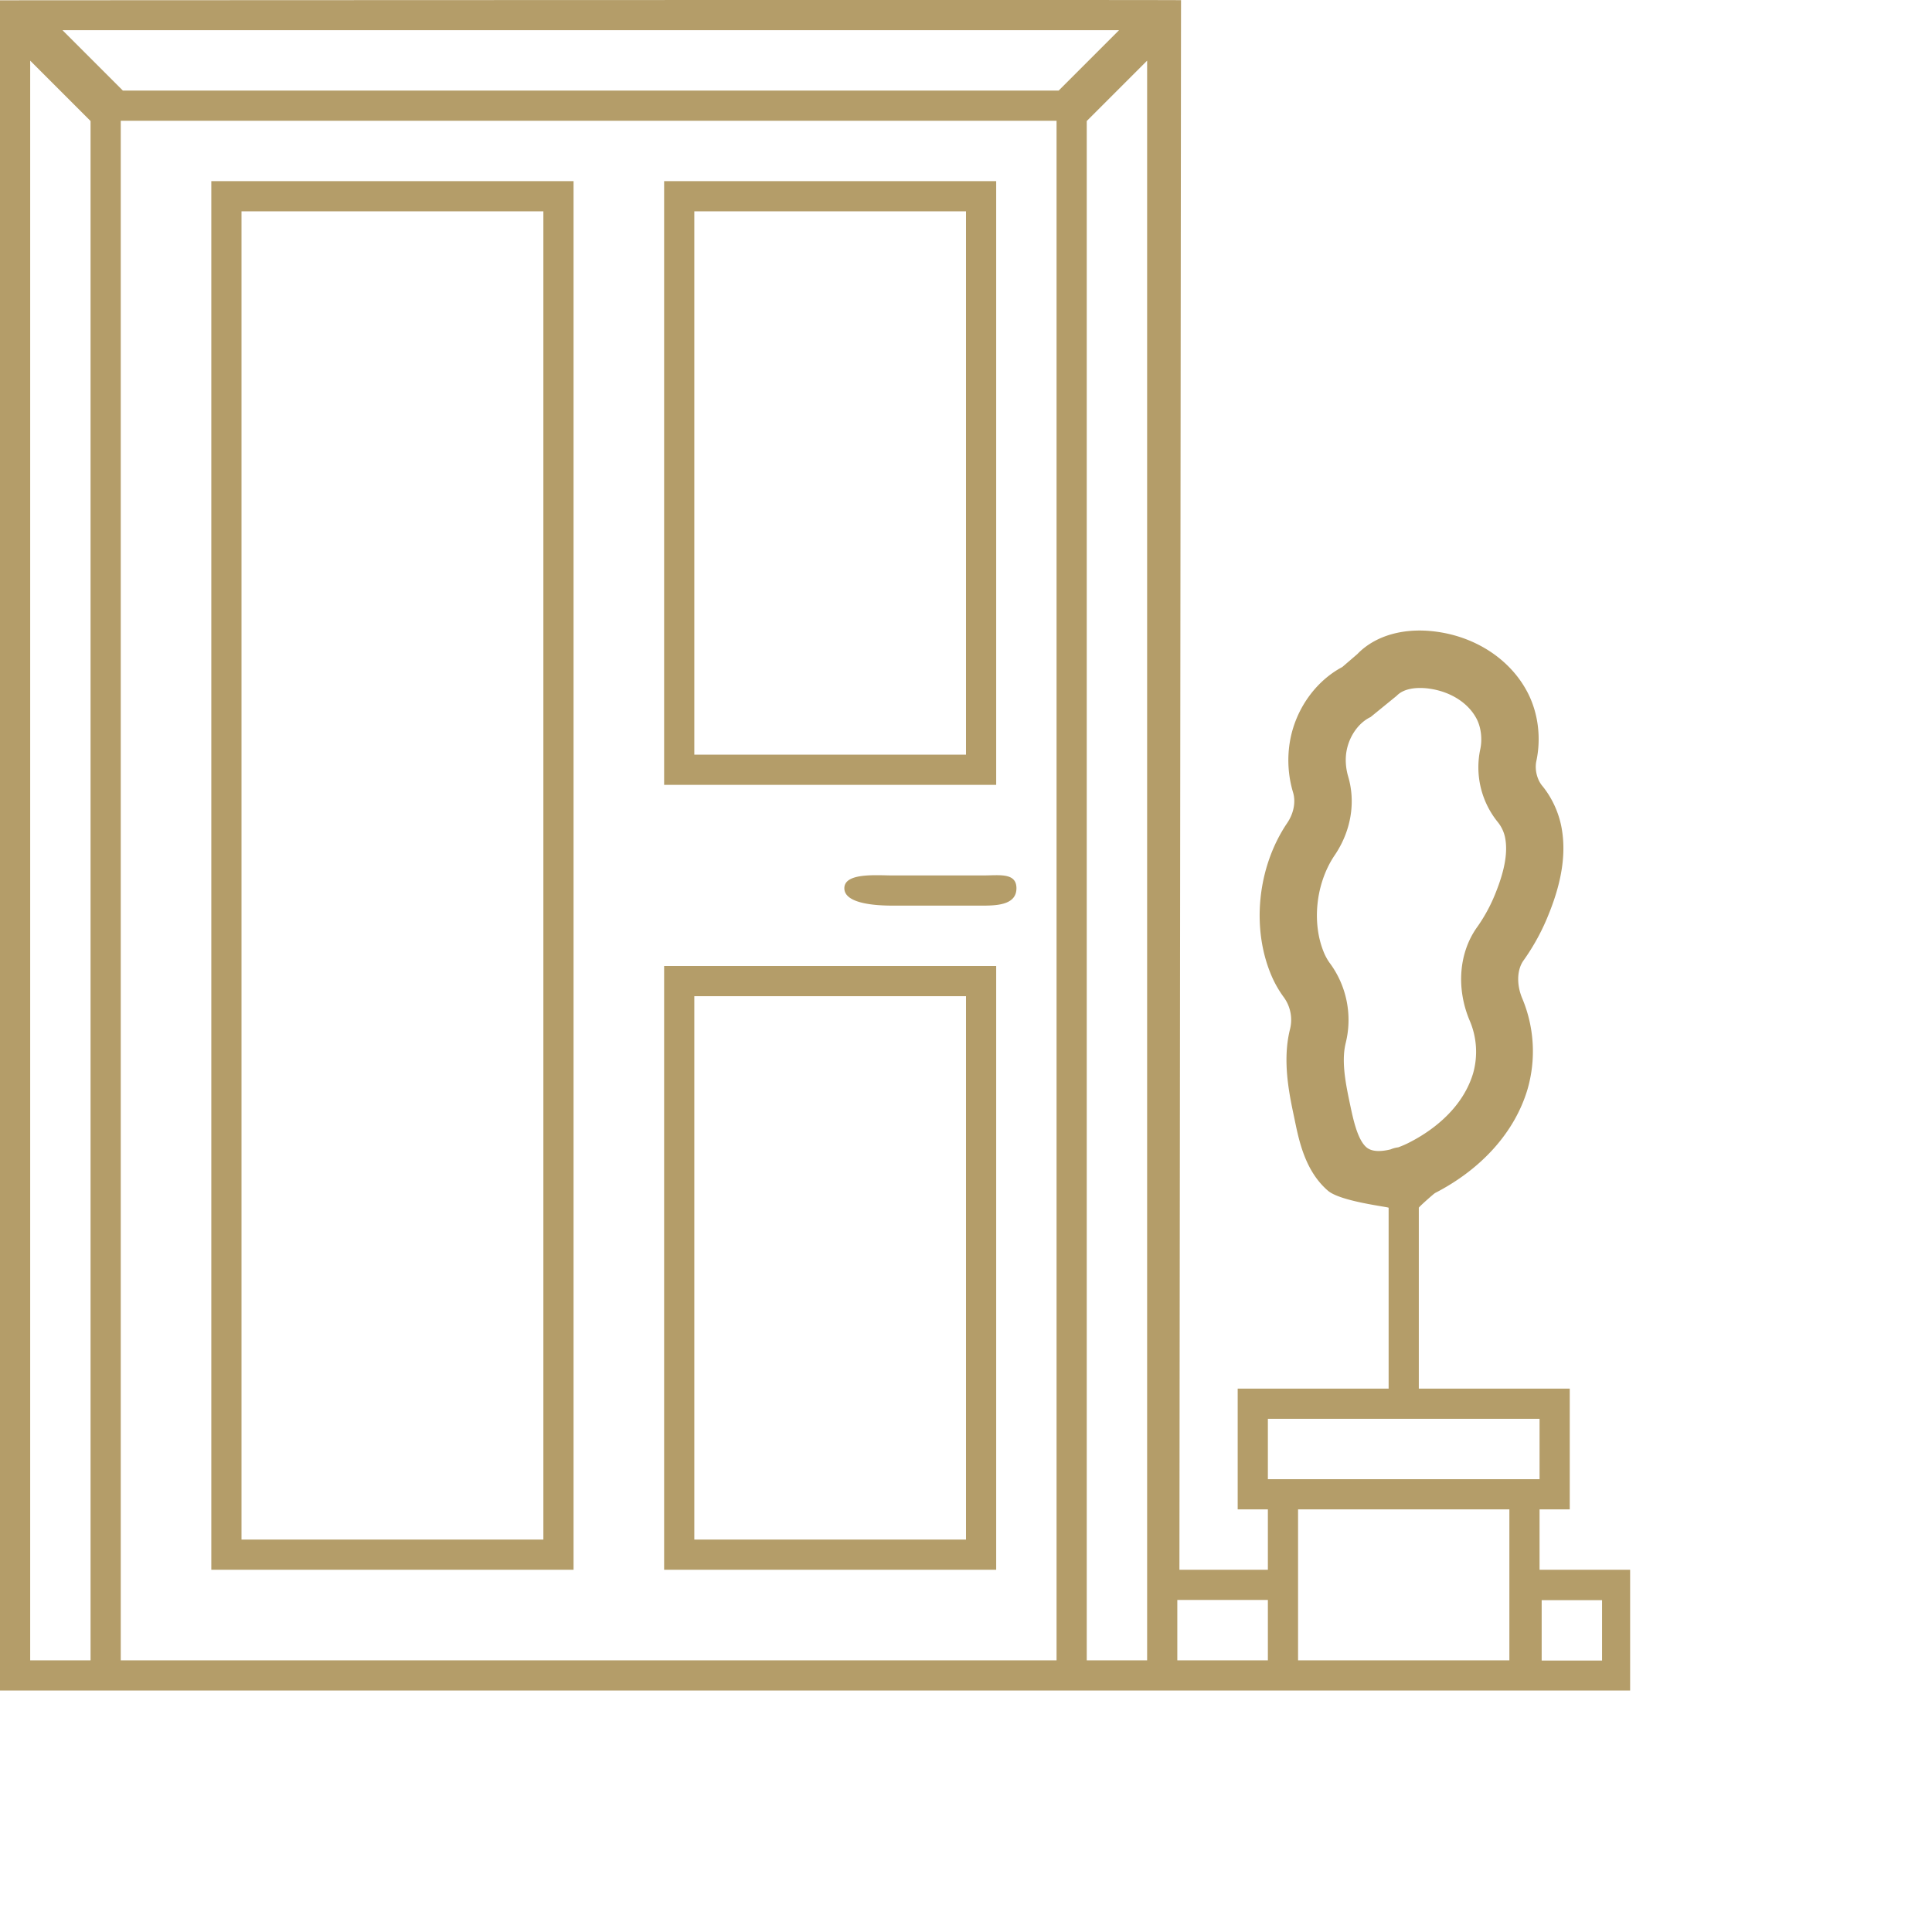 <svg xmlns="http://www.w3.org/2000/svg" width="64" height="64" viewBox="0 0 64 64"><path fill="#B49D69" d="M32.57 29c.525 0 1.101-.102 1.101.424 0 .524-.575.576-1.101.576h-3c-.524 0-1.6-.052-1.6-.576 0-.525 1.075-.424 1.6-.424h3zM19 52H7V6h12v46zM18 7H8v44h10V7zm36 45v4H0V.01C0 .009 39.079-.01 39.123.006L39.07 52H42v-2h-1v-4h5v-5.991c0-.03-1.592-.206-2.01-.565-.783-.674-.973-1.729-1.118-2.426-.142-.664-.313-1.492-.237-2.338.018-.199.051-.398.1-.593a1.27 1.27 0 0 0-.207-1.051 3.602 3.602 0 0 1-.389-.67c-.697-1.582-.494-3.631.5-5.101.217-.319.289-.697.197-1.009a3.72 3.72 0 0 1-.098-1.736c.191-1.041.848-1.957 1.727-2.424l.499-.429c.586-.61 1.548-.895 2.651-.737 1.314.186 2.432.938 2.988 2.009.351.675.455 1.501.291 2.27-.06.278.019.608.193.82.311.378.533.851.631 1.333.168.838.041 1.771-.388 2.854l-.001.001a7.246 7.246 0 0 1-.854 1.591c-.227.309-.244.811-.043 1.279a4.53 4.53 0 0 1 .162 3.021c-.428 1.41-1.523 2.623-3.055 3.412-.049.028-.539.462-.539.489V46h5v4h-1v2h3zM3 4.009l-2-2V55h2V4.009zM35 4H4v51h31V4zm.07-1l2-2h-35l2 2h31zM38 2.009l-2 2V55h2V2.009zM42 53h-3v2h3v-2zm4.318-14.993c.133-.049.265-.106.389-.172.62-.317 1.716-1.039 2.09-2.274a2.621 2.621 0 0 0-.097-1.717c-.472-1.087-.378-2.294.243-3.147a5.41 5.41 0 0 0 .623-1.173c.289-.733.385-1.316.291-1.784a1.197 1.197 0 0 0-.235-.5 2.882 2.882 0 0 1-.585-2.426c.07-.335.025-.717-.12-.998-.274-.529-.86-.904-1.569-1.004-.07-.01-.18-.022-.303-.022-.256 0-.574.048-.777.258l-.865.705c-.393.186-.703.623-.795 1.115-.051.271-.031.573.051.851.256.864.094 1.816-.446 2.612-.634.936-.771 2.281-.336 3.271.048.105.108.213.177.305a3.17 3.17 0 0 1 .526 2.637 2.274 2.274 0 0 0-.052.306c-.053.565.078 1.182.203 1.776.095.446.236 1.123.533 1.379.184.156.484.147.801.07a.946.946 0 0 1 .253-.068zM42 49h9v-2h-9v2zm8 1h-7v5h7v-5zm3.07 3.008h-2v2h2v-2zM33 52H22V32h11v20zm-1-19h-9v18h9V33zm1-7H22V6h11v20zM32 7h-9v18h9V7z"/></svg>